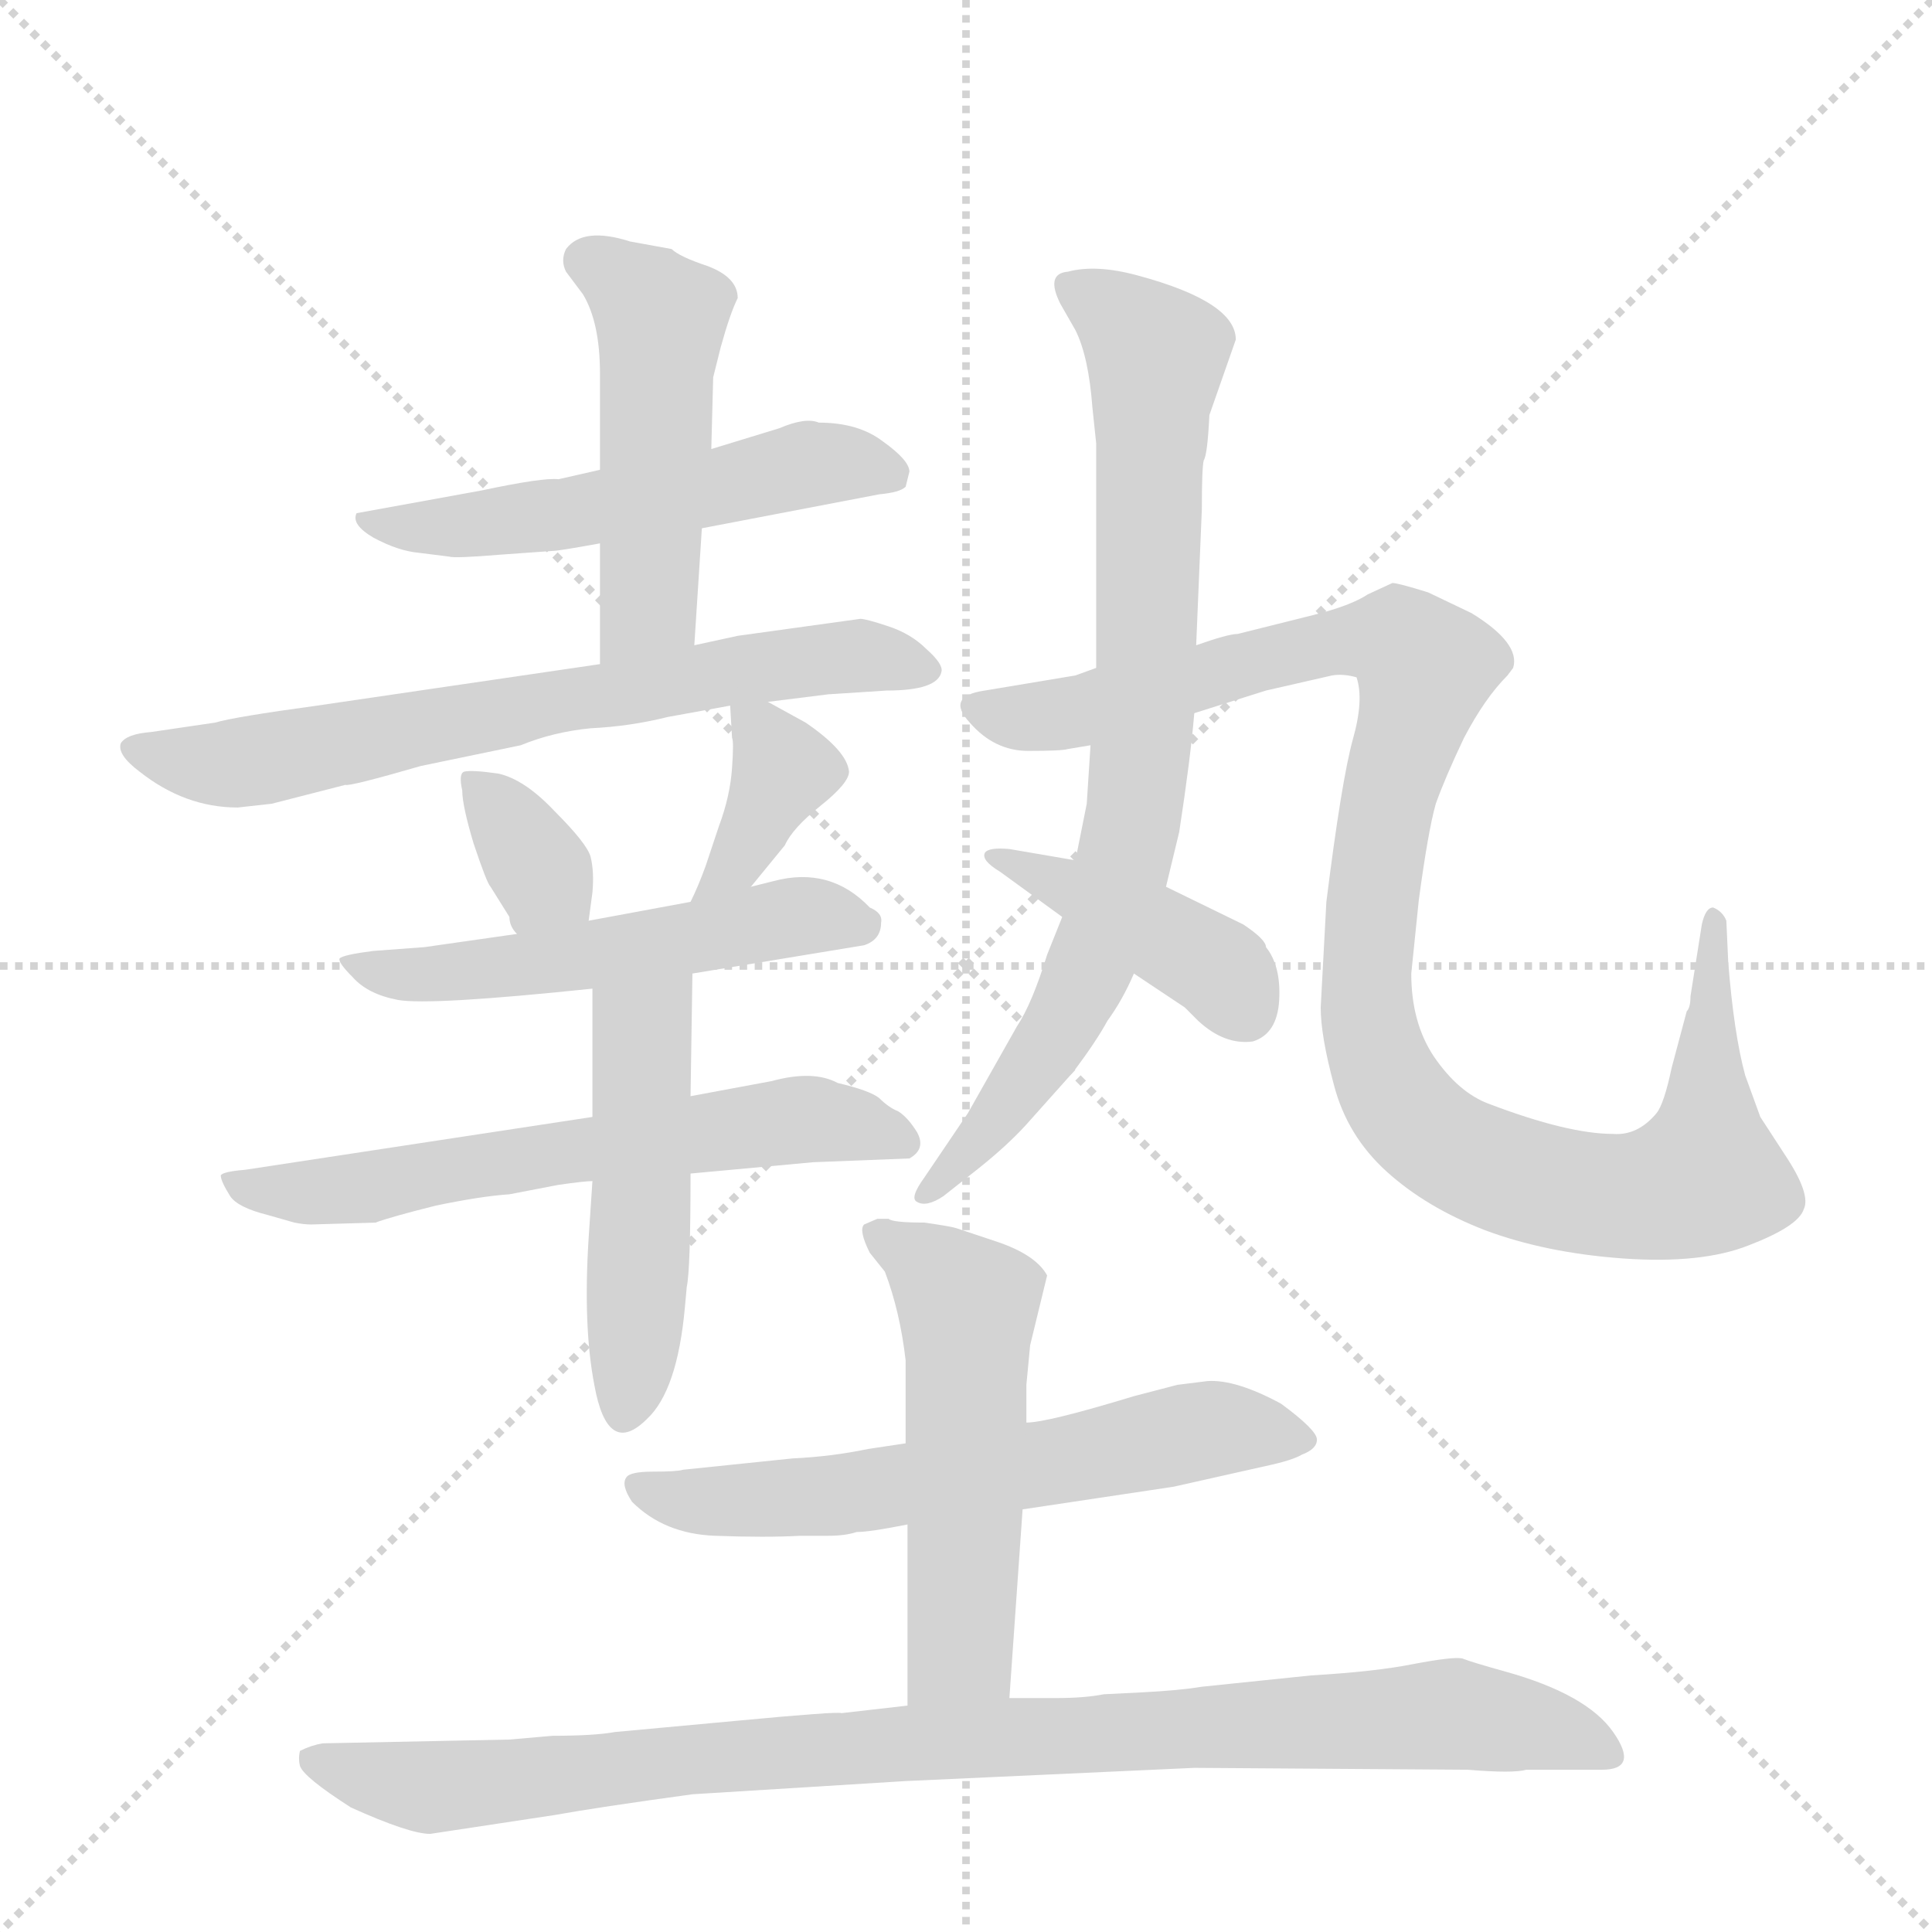<svg version="1.1" viewBox="0 0 1024 1024" xmlns="http://www.w3.org/2000/svg">
  <g stroke="lightgray" stroke-dasharray="1,1" stroke-width="1" transform="scale(4, 4)">
    <line x1="0" y1="0" x2="256" y2="256"></line>
    <line x1="256" y1="0" x2="0" y2="256"></line>
    <line x1="128" y1="0" x2="128" y2="256"></line>
    <line x1="0" y1="128" x2="256" y2="128"></line>
  </g>
  <g transform="scale(1, -1) translate(0, -848)">
    <style type="text/css">
      
        @keyframes keyframes0 {
          from {
            stroke: blue;
            stroke-dashoffset: 533;
            stroke-width: 128;
          }
          63% {
            animation-timing-function: step-end;
            stroke: blue;
            stroke-dashoffset: 0;
            stroke-width: 128;
          }
          to {
            stroke: black;
            stroke-width: 1024;
          }
        }
        #make-me-a-hanzi-animation-0 {
          animation: keyframes0 0.684s both;
          animation-delay: 0s;
          animation-timing-function: linear;
        }
      
        @keyframes keyframes1 {
          from {
            stroke: blue;
            stroke-dashoffset: 492;
            stroke-width: 128;
          }
          62% {
            animation-timing-function: step-end;
            stroke: blue;
            stroke-dashoffset: 0;
            stroke-width: 128;
          }
          to {
            stroke: black;
            stroke-width: 1024;
          }
        }
        #make-me-a-hanzi-animation-1 {
          animation: keyframes1 0.65s both;
          animation-delay: 0.684s;
          animation-timing-function: linear;
        }
      
        @keyframes keyframes2 {
          from {
            stroke: blue;
            stroke-dashoffset: 682;
            stroke-width: 128;
          }
          69% {
            animation-timing-function: step-end;
            stroke: blue;
            stroke-dashoffset: 0;
            stroke-width: 128;
          }
          to {
            stroke: black;
            stroke-width: 1024;
          }
        }
        #make-me-a-hanzi-animation-2 {
          animation: keyframes2 0.805s both;
          animation-delay: 1.334s;
          animation-timing-function: linear;
        }
      
        @keyframes keyframes3 {
          from {
            stroke: blue;
            stroke-dashoffset: 343;
            stroke-width: 128;
          }
          53% {
            animation-timing-function: step-end;
            stroke: blue;
            stroke-dashoffset: 0;
            stroke-width: 128;
          }
          to {
            stroke: black;
            stroke-width: 1024;
          }
        }
        #make-me-a-hanzi-animation-3 {
          animation: keyframes3 0.529s both;
          animation-delay: 2.139s;
          animation-timing-function: linear;
        }
      
        @keyframes keyframes4 {
          from {
            stroke: blue;
            stroke-dashoffset: 375;
            stroke-width: 128;
          }
          55% {
            animation-timing-function: step-end;
            stroke: blue;
            stroke-dashoffset: 0;
            stroke-width: 128;
          }
          to {
            stroke: black;
            stroke-width: 1024;
          }
        }
        #make-me-a-hanzi-animation-4 {
          animation: keyframes4 0.555s both;
          animation-delay: 2.668s;
          animation-timing-function: linear;
        }
      
        @keyframes keyframes5 {
          from {
            stroke: blue;
            stroke-dashoffset: 532;
            stroke-width: 128;
          }
          63% {
            animation-timing-function: step-end;
            stroke: blue;
            stroke-dashoffset: 0;
            stroke-width: 128;
          }
          to {
            stroke: black;
            stroke-width: 1024;
          }
        }
        #make-me-a-hanzi-animation-5 {
          animation: keyframes5 0.683s both;
          animation-delay: 3.223s;
          animation-timing-function: linear;
        }
      
        @keyframes keyframes6 {
          from {
            stroke: blue;
            stroke-dashoffset: 611;
            stroke-width: 128;
          }
          67% {
            animation-timing-function: step-end;
            stroke: blue;
            stroke-dashoffset: 0;
            stroke-width: 128;
          }
          to {
            stroke: black;
            stroke-width: 1024;
          }
        }
        #make-me-a-hanzi-animation-6 {
          animation: keyframes6 0.747s both;
          animation-delay: 3.906s;
          animation-timing-function: linear;
        }
      
        @keyframes keyframes7 {
          from {
            stroke: blue;
            stroke-dashoffset: 488;
            stroke-width: 128;
          }
          61% {
            animation-timing-function: step-end;
            stroke: blue;
            stroke-dashoffset: 0;
            stroke-width: 128;
          }
          to {
            stroke: black;
            stroke-width: 1024;
          }
        }
        #make-me-a-hanzi-animation-7 {
          animation: keyframes7 0.647s both;
          animation-delay: 4.654s;
          animation-timing-function: linear;
        }
      
        @keyframes keyframes8 {
          from {
            stroke: blue;
            stroke-dashoffset: 790;
            stroke-width: 128;
          }
          72% {
            animation-timing-function: step-end;
            stroke: blue;
            stroke-dashoffset: 0;
            stroke-width: 128;
          }
          to {
            stroke: black;
            stroke-width: 1024;
          }
        }
        #make-me-a-hanzi-animation-8 {
          animation: keyframes8 0.893s both;
          animation-delay: 5.301s;
          animation-timing-function: linear;
        }
      
        @keyframes keyframes9 {
          from {
            stroke: blue;
            stroke-dashoffset: 1054;
            stroke-width: 128;
          }
          77% {
            animation-timing-function: step-end;
            stroke: blue;
            stroke-dashoffset: 0;
            stroke-width: 128;
          }
          to {
            stroke: black;
            stroke-width: 1024;
          }
        }
        #make-me-a-hanzi-animation-9 {
          animation: keyframes9 1.108s both;
          animation-delay: 6.194s;
          animation-timing-function: linear;
        }
      
        @keyframes keyframes10 {
          from {
            stroke: blue;
            stroke-dashoffset: 411;
            stroke-width: 128;
          }
          57% {
            animation-timing-function: step-end;
            stroke: blue;
            stroke-dashoffset: 0;
            stroke-width: 128;
          }
          to {
            stroke: black;
            stroke-width: 1024;
          }
        }
        #make-me-a-hanzi-animation-10 {
          animation: keyframes10 0.584s both;
          animation-delay: 7.301s;
          animation-timing-function: linear;
        }
      
        @keyframes keyframes11 {
          from {
            stroke: blue;
            stroke-dashoffset: 611;
            stroke-width: 128;
          }
          67% {
            animation-timing-function: step-end;
            stroke: blue;
            stroke-dashoffset: 0;
            stroke-width: 128;
          }
          to {
            stroke: black;
            stroke-width: 1024;
          }
        }
        #make-me-a-hanzi-animation-11 {
          animation: keyframes11 0.747s both;
          animation-delay: 7.886s;
          animation-timing-function: linear;
        }
      
        @keyframes keyframes12 {
          from {
            stroke: blue;
            stroke-dashoffset: 530;
            stroke-width: 128;
          }
          63% {
            animation-timing-function: step-end;
            stroke: blue;
            stroke-dashoffset: 0;
            stroke-width: 128;
          }
          to {
            stroke: black;
            stroke-width: 1024;
          }
        }
        #make-me-a-hanzi-animation-12 {
          animation: keyframes12 0.681s both;
          animation-delay: 8.633s;
          animation-timing-function: linear;
        }
      
        @keyframes keyframes13 {
          from {
            stroke: blue;
            stroke-dashoffset: 946;
            stroke-width: 128;
          }
          75% {
            animation-timing-function: step-end;
            stroke: blue;
            stroke-dashoffset: 0;
            stroke-width: 128;
          }
          to {
            stroke: black;
            stroke-width: 1024;
          }
        }
        #make-me-a-hanzi-animation-13 {
          animation: keyframes13 1.02s both;
          animation-delay: 9.314s;
          animation-timing-function: linear;
        }
      
    </style>
    
      <path d="M 372 568 L 466 586 Q 477 587 480 590 L 482 598 Q 482 604 468 614 Q 455 624 434 624 Q 427 627 413 621 L 377 610 L 318 599 L 296 594 Q 288 595 255 588 L 189 576 Q 186 570 198 563 Q 211 556 222 555 L 238 553 Q 241 552 265 554 L 293 556 Q 296 556 318 560 L 372 568 Z" fill="lightgray"></path>
    
      <path d="M 368 506 L 372 568 L 377 610 L 378 648 L 382 664 Q 387 682 391 690 Q 391 701 375 707 Q 360 712 356 716 L 334 720 Q 309 728 300 716 Q 297 710 300 704 L 309 692 Q 318 677 318 650 L 318 599 L 318 560 L 318 496 C 318 466 366 476 368 506 Z" fill="lightgray"></path>
    
      <path d="M 126 420 L 144 422 L 183 432 Q 185 431 223 442 L 276 453 Q 293 460 313 462 Q 334 463 354 468 L 387 474 L 407 476 L 439 480 L 470 482 Q 497 482 499 492 Q 500 496 491 504 Q 483 512 471 516 Q 459 520 456 520 L 391 511 L 368 506 L 318 496 L 168 474 Q 124 468 114 465 L 80 460 Q 67 459 64 454 Q 62 448 74 439 Q 98 420 126 420 Z" fill="lightgray"></path>
    
      <path d="M 312 360 L 314 375 Q 315 386 313 394 Q 311 401 294 418 Q 278 435 264 438 Q 250 440 246 439 Q 243 438 245 429 Q 245 421 251 401 Q 258 380 260 378 L 270 362 Q 270 357 274 353 C 292 329 308 330 312 360 Z" fill="lightgray"></path>
    
      <path d="M 387 474 L 388 457 Q 389 455 388 441 Q 387 426 381 410 L 374 389 Q 370 378 366 370 C 353 343 379 355 398 378 L 416 400 Q 420 409 435 421 Q 450 433 450 439 Q 449 450 427 465 L 407 476 C 386 487 386 487 387 474 Z" fill="lightgray"></path>
    
      <path d="M 366 370 L 312 360 L 274 353 L 225 346 L 198 344 Q 182 342 180 340 Q 179 338 187 330 Q 195 321 211 318 Q 228 315 314 324 L 367 332 L 458 347 Q 467 350 467 359 Q 468 364 461 367 Q 440 389 410 381 L 398 378 L 366 370 Z" fill="lightgray"></path>
    
      <path d="M 314 256 L 130 228 Q 118 227 117 225 Q 117 222 122 214 Q 126 208 142 204 L 156 200 Q 161 199 165 199 L 199 200 Q 207 203 231 209 Q 255 214 270 215 L 296 220 Q 310 222 314 222 L 366 226 L 431 232 L 482 234 Q 491 239 486 248 Q 481 256 476 259 Q 471 261 466 266 Q 461 270 444 274 Q 431 281 409 275 L 366 267 L 314 256 Z" fill="lightgray"></path>
    
      <path d="M 314 324 L 314 256 L 314 222 L 312 192 Q 309 145 315 114 Q 322 75 343 96 Q 359 111 363 155 L 364 166 Q 366 175 366 226 L 366 267 L 367 332 C 367 362 314 354 314 324 Z" fill="lightgray"></path>
    
      <path d="M 634 506 L 637 578 Q 637 600 638 604 Q 640 607 641 628 L 655 668 Q 655 688 603 702 Q 581 708 566 704 Q 554 703 562 687 L 570 673 Q 577 659 579 632 L 581 613 L 581 494 L 578 453 L 576 422 L 570 392 L 563 362 L 555 342 Q 547 316 539 304 L 513 258 L 490 224 Q 482 213 486 211 Q 491 208 500 214 L 519 229 Q 534 241 544 252 L 569 280 Q 581 296 587 307 Q 595 318 601 332 L 618 378 L 625 407 Q 631 446 633 470 L 634 506 Z" fill="lightgray"></path>
    
      <path d="M 671 482 L 706 490 Q 712 491 719 489 Q 723 477 717 456 Q 711 434 703 370 L 700 314 Q 700 299 707 273 Q 714 246 735 227 Q 756 208 787 196 Q 819 184 860 181 Q 902 178 927 188 Q 953 198 956 207 Q 960 215 946 236 L 933 256 L 925 278 Q 919 300 916 338 L 915 360 Q 913 365 908 367 Q 904 367 902 358 L 896 320 Q 896 314 894 312 L 886 282 Q 882 263 878 258 Q 868 246 855 247 Q 831 247 789 263 Q 773 269 760 288 Q 748 306 748 332 L 752 371 Q 757 408 761 422 Q 766 436 776 457 Q 787 478 799 490 L 802 494 Q 806 507 780 523 L 757 534 Q 741 539 738 539 L 725 533 Q 716 527 696 522 L 656 512 Q 651 512 634 506 L 581 494 L 570 490 L 522 482 Q 501 479 514 465 Q 527 450 545 450 Q 563 450 566 451 L 578 453 L 633 470 L 671 482 Z" fill="lightgray"></path>
    
      <path d="M 570 392 L 535 398 Q 524 399 522 396 Q 520 392 530 386 L 563 362 L 601 332 L 628 314 L 635 307 Q 649 294 664 296 Q 677 300 678 318 Q 679 336 671 346 Q 671 350 659 358 L 618 378 L 570 392 Z" fill="lightgray"></path>
    
      <path d="M 480 83 L 460 80 Q 441 76 420 75 L 362 69 Q 359 68 346 68 Q 334 68 332 65 Q 329 61 335 52 Q 352 35 379 34 Q 406 33 424 34 L 439 34 Q 448 34 454 36 Q 461 36 481 40 L 542 48 L 622 60 L 671 71 Q 685 74 690 77 Q 698 80 698 85 Q 698 90 679 104 Q 655 117 640 116 L 624 114 L 601 108 Q 555 94 544 94 L 480 83 Z" fill="lightgray"></path>
    
      <path d="M 544 114 L 546 135 L 555 172 Q 549 183 528 190 L 507 197 Q 504 198 490 200 Q 473 200 471 202 L 465 202 L 458 199 Q 455 196 461 184 L 469 174 Q 477 153 480 127 L 480 83 L 481 40 L 481 -56 C 481 -86 533 -82 535 -52 L 542 48 L 544 94 L 544 114 Z" fill="lightgray"></path>
    
      <path d="M 481 -56 L 446 -60 Q 444 -59 391 -64 L 326 -70 Q 315 -72 293 -72 L 270 -74 L 171 -76 Q 165 -77 159 -80 Q 158 -84 159 -88 Q 161 -94 186 -110 Q 217 -124 228 -124 L 294 -114 Q 316 -110 367 -103 L 480 -96 L 633 -89 L 778 -90 Q 802 -92 809 -90 L 849 -90 Q 869 -90 855 -70 Q 841 -50 798 -38 Q 780 -33 775 -31 Q 770 -30 749 -34 Q 729 -38 695 -40 L 637 -46 Q 625 -48 605 -49 L 585 -50 Q 575 -52 560 -52 L 535 -52 L 481 -56 Z" fill="lightgray"></path>
    
    
      <clipPath id="make-me-a-hanzi-clip-0">
        <path d="M 372 568 L 466 586 Q 477 587 480 590 L 482 598 Q 482 604 468 614 Q 455 624 434 624 Q 427 627 413 621 L 377 610 L 318 599 L 296 594 Q 288 595 255 588 L 189 576 Q 186 570 198 563 Q 211 556 222 555 L 238 553 Q 241 552 265 554 L 293 556 Q 296 556 318 560 L 372 568 Z"></path>
      </clipPath>
      <path clip-path="url(#make-me-a-hanzi-clip-0)" d="M 197 572 L 255 569 L 428 602 L 471 597" fill="none" id="make-me-a-hanzi-animation-0" stroke-dasharray="405 810" stroke-linecap="round"></path>
    
      <clipPath id="make-me-a-hanzi-clip-1">
        <path d="M 368 506 L 372 568 L 377 610 L 378 648 L 382 664 Q 387 682 391 690 Q 391 701 375 707 Q 360 712 356 716 L 334 720 Q 309 728 300 716 Q 297 710 300 704 L 309 692 Q 318 677 318 650 L 318 599 L 318 560 L 318 496 C 318 466 366 476 368 506 Z"></path>
      </clipPath>
      <path clip-path="url(#make-me-a-hanzi-clip-1)" d="M 310 710 L 323 705 L 350 679 L 344 527 L 323 502" fill="none" id="make-me-a-hanzi-animation-1" stroke-dasharray="364 728" stroke-linecap="round"></path>
    
      <clipPath id="make-me-a-hanzi-clip-2">
        <path d="M 126 420 L 144 422 L 183 432 Q 185 431 223 442 L 276 453 Q 293 460 313 462 Q 334 463 354 468 L 387 474 L 407 476 L 439 480 L 470 482 Q 497 482 499 492 Q 500 496 491 504 Q 483 512 471 516 Q 459 520 456 520 L 391 511 L 368 506 L 318 496 L 168 474 Q 124 468 114 465 L 80 460 Q 67 459 64 454 Q 62 448 74 439 Q 98 420 126 420 Z"></path>
      </clipPath>
      <path clip-path="url(#make-me-a-hanzi-clip-2)" d="M 70 452 L 121 443 L 389 493 L 452 501 L 489 494" fill="none" id="make-me-a-hanzi-animation-2" stroke-dasharray="554 1108" stroke-linecap="round"></path>
    
      <clipPath id="make-me-a-hanzi-clip-3">
        <path d="M 312 360 L 314 375 Q 315 386 313 394 Q 311 401 294 418 Q 278 435 264 438 Q 250 440 246 439 Q 243 438 245 429 Q 245 421 251 401 Q 258 380 260 378 L 270 362 Q 270 357 274 353 C 292 329 308 330 312 360 Z"></path>
      </clipPath>
      <path clip-path="url(#make-me-a-hanzi-clip-3)" d="M 249 434 L 287 385 L 279 361" fill="none" id="make-me-a-hanzi-animation-3" stroke-dasharray="215 430" stroke-linecap="round"></path>
    
      <clipPath id="make-me-a-hanzi-clip-4">
        <path d="M 387 474 L 388 457 Q 389 455 388 441 Q 387 426 381 410 L 374 389 Q 370 378 366 370 C 353 343 379 355 398 378 L 416 400 Q 420 409 435 421 Q 450 433 450 439 Q 449 450 427 465 L 407 476 C 386 487 386 487 387 474 Z"></path>
      </clipPath>
      <path clip-path="url(#make-me-a-hanzi-clip-4)" d="M 392 470 L 415 440 L 399 405 L 371 373" fill="none" id="make-me-a-hanzi-animation-4" stroke-dasharray="247 494" stroke-linecap="round"></path>
    
      <clipPath id="make-me-a-hanzi-clip-5">
        <path d="M 366 370 L 312 360 L 274 353 L 225 346 L 198 344 Q 182 342 180 340 Q 179 338 187 330 Q 195 321 211 318 Q 228 315 314 324 L 367 332 L 458 347 Q 467 350 467 359 Q 468 364 461 367 Q 440 389 410 381 L 398 378 L 366 370 Z"></path>
      </clipPath>
      <path clip-path="url(#make-me-a-hanzi-clip-5)" d="M 185 336 L 215 331 L 301 338 L 429 363 L 457 357" fill="none" id="make-me-a-hanzi-animation-5" stroke-dasharray="404 808" stroke-linecap="round"></path>
    
      <clipPath id="make-me-a-hanzi-clip-6">
        <path d="M 314 256 L 130 228 Q 118 227 117 225 Q 117 222 122 214 Q 126 208 142 204 L 156 200 Q 161 199 165 199 L 199 200 Q 207 203 231 209 Q 255 214 270 215 L 296 220 Q 310 222 314 222 L 366 226 L 431 232 L 482 234 Q 491 239 486 248 Q 481 256 476 259 Q 471 261 466 266 Q 461 270 444 274 Q 431 281 409 275 L 366 267 L 314 256 Z"></path>
      </clipPath>
      <path clip-path="url(#make-me-a-hanzi-clip-6)" d="M 125 222 L 153 216 L 193 218 L 428 255 L 475 244" fill="none" id="make-me-a-hanzi-animation-6" stroke-dasharray="483 966" stroke-linecap="round"></path>
    
      <clipPath id="make-me-a-hanzi-clip-7">
        <path d="M 314 324 L 314 256 L 314 222 L 312 192 Q 309 145 315 114 Q 322 75 343 96 Q 359 111 363 155 L 364 166 Q 366 175 366 226 L 366 267 L 367 332 C 367 362 314 354 314 324 Z"></path>
      </clipPath>
      <path clip-path="url(#make-me-a-hanzi-clip-7)" d="M 361 326 L 341 300 L 332 101" fill="none" id="make-me-a-hanzi-animation-7" stroke-dasharray="360 720" stroke-linecap="round"></path>
    
      <clipPath id="make-me-a-hanzi-clip-8">
        <path d="M 634 506 L 637 578 Q 637 600 638 604 Q 640 607 641 628 L 655 668 Q 655 688 603 702 Q 581 708 566 704 Q 554 703 562 687 L 570 673 Q 577 659 579 632 L 581 613 L 581 494 L 578 453 L 576 422 L 570 392 L 563 362 L 555 342 Q 547 316 539 304 L 513 258 L 490 224 Q 482 213 486 211 Q 491 208 500 214 L 519 229 Q 534 241 544 252 L 569 280 Q 581 296 587 307 Q 595 318 601 332 L 618 378 L 625 407 Q 631 446 633 470 L 634 506 Z"></path>
      </clipPath>
      <path clip-path="url(#make-me-a-hanzi-clip-8)" d="M 567 695 L 592 682 L 613 659 L 602 420 L 586 357 L 563 305 L 492 216" fill="none" id="make-me-a-hanzi-animation-8" stroke-dasharray="662 1324" stroke-linecap="round"></path>
    
      <clipPath id="make-me-a-hanzi-clip-9">
        <path d="M 671 482 L 706 490 Q 712 491 719 489 Q 723 477 717 456 Q 711 434 703 370 L 700 314 Q 700 299 707 273 Q 714 246 735 227 Q 756 208 787 196 Q 819 184 860 181 Q 902 178 927 188 Q 953 198 956 207 Q 960 215 946 236 L 933 256 L 925 278 Q 919 300 916 338 L 915 360 Q 913 365 908 367 Q 904 367 902 358 L 896 320 Q 896 314 894 312 L 886 282 Q 882 263 878 258 Q 868 246 855 247 Q 831 247 789 263 Q 773 269 760 288 Q 748 306 748 332 L 752 371 Q 757 408 761 422 Q 766 436 776 457 Q 787 478 799 490 L 802 494 Q 806 507 780 523 L 757 534 Q 741 539 738 539 L 725 533 Q 716 527 696 522 L 656 512 Q 651 512 634 506 L 581 494 L 570 490 L 522 482 Q 501 479 514 465 Q 527 450 545 450 Q 563 450 566 451 L 578 453 L 633 470 L 671 482 Z"></path>
      </clipPath>
      <path clip-path="url(#make-me-a-hanzi-clip-9)" d="M 518 473 L 569 470 L 709 509 L 742 508 L 756 494 L 727 377 L 724 334 L 730 287 L 759 245 L 828 217 L 883 216 L 903 225 L 908 360" fill="none" id="make-me-a-hanzi-animation-9" stroke-dasharray="926 1852" stroke-linecap="round"></path>
    
      <clipPath id="make-me-a-hanzi-clip-10">
        <path d="M 570 392 L 535 398 Q 524 399 522 396 Q 520 392 530 386 L 563 362 L 601 332 L 628 314 L 635 307 Q 649 294 664 296 Q 677 300 678 318 Q 679 336 671 346 Q 671 350 659 358 L 618 378 L 570 392 Z"></path>
      </clipPath>
      <path clip-path="url(#make-me-a-hanzi-clip-10)" d="M 529 393 L 641 338 L 659 314" fill="none" id="make-me-a-hanzi-animation-10" stroke-dasharray="283 566" stroke-linecap="round"></path>
    
      <clipPath id="make-me-a-hanzi-clip-11">
        <path d="M 480 83 L 460 80 Q 441 76 420 75 L 362 69 Q 359 68 346 68 Q 334 68 332 65 Q 329 61 335 52 Q 352 35 379 34 Q 406 33 424 34 L 439 34 Q 448 34 454 36 Q 461 36 481 40 L 542 48 L 622 60 L 671 71 Q 685 74 690 77 Q 698 80 698 85 Q 698 90 679 104 Q 655 117 640 116 L 624 114 L 601 108 Q 555 94 544 94 L 480 83 Z"></path>
      </clipPath>
      <path clip-path="url(#make-me-a-hanzi-clip-11)" d="M 340 60 L 360 52 L 432 54 L 643 91 L 690 85" fill="none" id="make-me-a-hanzi-animation-11" stroke-dasharray="483 966" stroke-linecap="round"></path>
    
      <clipPath id="make-me-a-hanzi-clip-12">
        <path d="M 544 114 L 546 135 L 555 172 Q 549 183 528 190 L 507 197 Q 504 198 490 200 Q 473 200 471 202 L 465 202 L 458 199 Q 455 196 461 184 L 469 174 Q 477 153 480 127 L 480 83 L 481 40 L 481 -56 C 481 -86 533 -82 535 -52 L 542 48 L 544 94 L 544 114 Z"></path>
      </clipPath>
      <path clip-path="url(#make-me-a-hanzi-clip-12)" d="M 465 193 L 513 156 L 509 -26 L 487 -49" fill="none" id="make-me-a-hanzi-animation-12" stroke-dasharray="402 804" stroke-linecap="round"></path>
    
      <clipPath id="make-me-a-hanzi-clip-13">
        <path d="M 481 -56 L 446 -60 Q 444 -59 391 -64 L 326 -70 Q 315 -72 293 -72 L 270 -74 L 171 -76 Q 165 -77 159 -80 Q 158 -84 159 -88 Q 161 -94 186 -110 Q 217 -124 228 -124 L 294 -114 Q 316 -110 367 -103 L 480 -96 L 633 -89 L 778 -90 Q 802 -92 809 -90 L 849 -90 Q 869 -90 855 -70 Q 841 -50 798 -38 Q 780 -33 775 -31 Q 770 -30 749 -34 Q 729 -38 695 -40 L 637 -46 Q 625 -48 605 -49 L 585 -50 Q 575 -52 560 -52 L 535 -52 L 481 -56 Z"></path>
      </clipPath>
      <path clip-path="url(#make-me-a-hanzi-clip-13)" d="M 167 -84 L 227 -99 L 424 -79 L 762 -60 L 824 -69 L 851 -80" fill="none" id="make-me-a-hanzi-animation-13" stroke-dasharray="818 1636" stroke-linecap="round"></path>
    
  </g>
</svg>